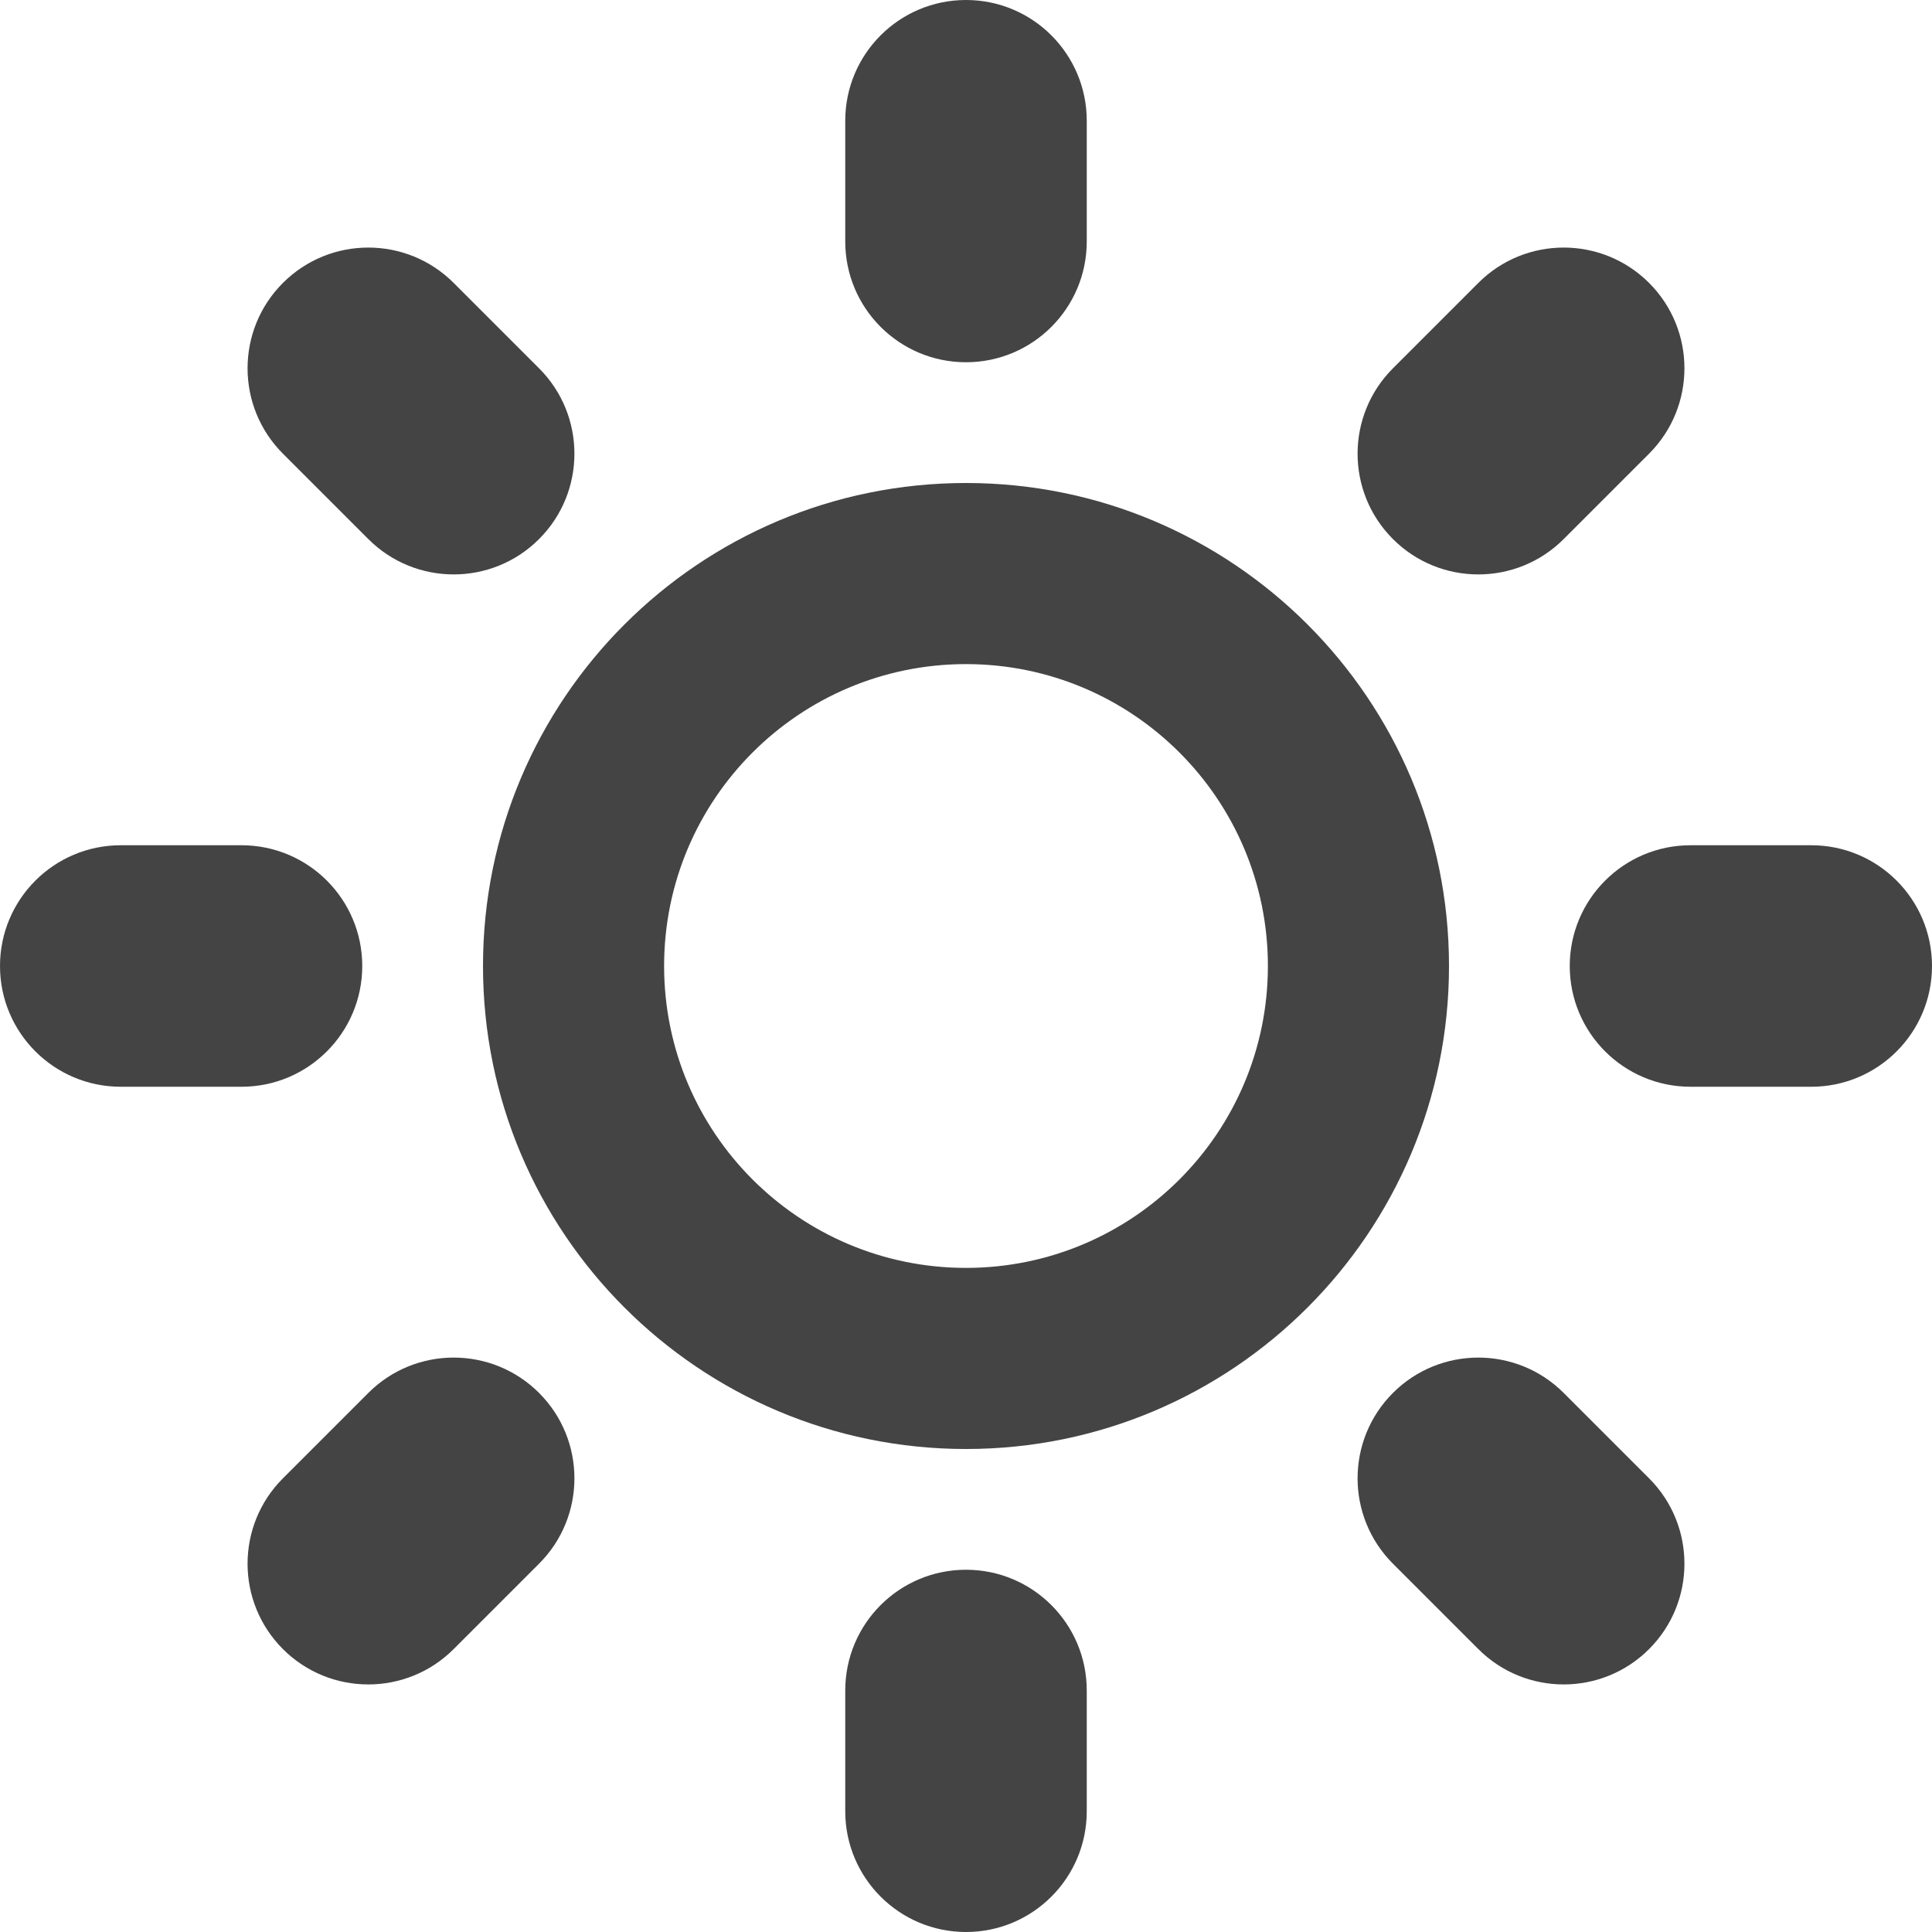 <?xml version="1.0" standalone="no"?><!DOCTYPE svg PUBLIC "-//W3C//DTD SVG 1.1//EN" "http://www.w3.org/Graphics/SVG/1.1/DTD/svg11.dtd"><svg t="1751012726441" class="icon" viewBox="0 0 1024 1024" version="1.1" xmlns="http://www.w3.org/2000/svg" p-id="5247" xmlns:xlink="http://www.w3.org/1999/xlink" width="200" height="200"><path d="M512 832c35.348 0 64 28.652 64 64l0 64c0 35.348-28.652 64-64 64s-64-28.652-64-64l0-64c0-35.348 28.652-64 64-64zM512 192c-35.348 0-64-28.652-64-64l0-64c0-35.348 28.652-64 64-64s64 28.652 64 64l0 64c0 35.348-28.652 64-64 64zM960 448c35.348 0 64 28.652 64 64s-28.652 64-64 64l-64 0c-35.348 0-64-28.652-64-64s28.652-64 64-64l64 0zM192 512c0 35.348-28.652 64-64 64l-64 0c-35.348 0-64-28.652-64-64s28.652-64 64-64l64 0c35.348 0 64 28.652 64 64zM828.785 738.284l45.261 45.261c24.986 24.986 24.986 65.516 0 90.501s-65.516 24.986-90.501 0l-45.261-45.261c-24.986-24.986-24.986-65.516 0-90.501s65.516-24.986 90.501 0zM195.215 285.716l-45.261-45.261c-24.986-24.986-24.986-65.516 0-90.501s65.516-24.986 90.501 0l45.261 45.261c24.986 24.986 24.986 65.516 0 90.501s-65.516 24.986-90.501 0zM828.785 285.716c-24.986 24.986-65.516 24.986-90.501 0s-24.986-65.516 0-90.501l45.261-45.261c24.986-24.986 65.516-24.986 90.501 0s24.986 65.516 0 90.501l-45.261 45.261zM195.215 738.284c24.986-24.986 65.516-24.986 90.501 0s24.986 65.516 0 90.501l-45.261 45.261c-24.986 24.986-65.516 24.986-90.501 0s-24.986-65.516 0-90.501l45.261-45.261z" fill="#444444" p-id="5248"></path><path d="M512 256c-141.394 0-256 114.606-256 256s114.606 256 256 256c141.373 0 256-114.627 256-256s-114.606-256-256-256zM512 672.01c-88.371 0-160.01-71.639-160.01-160.01s71.639-160.01 160.01-160.01 160.01 71.639 160.01 160.01-71.639 160.01-160.01 160.01z" fill="#444444" p-id="5249"></path></svg>
